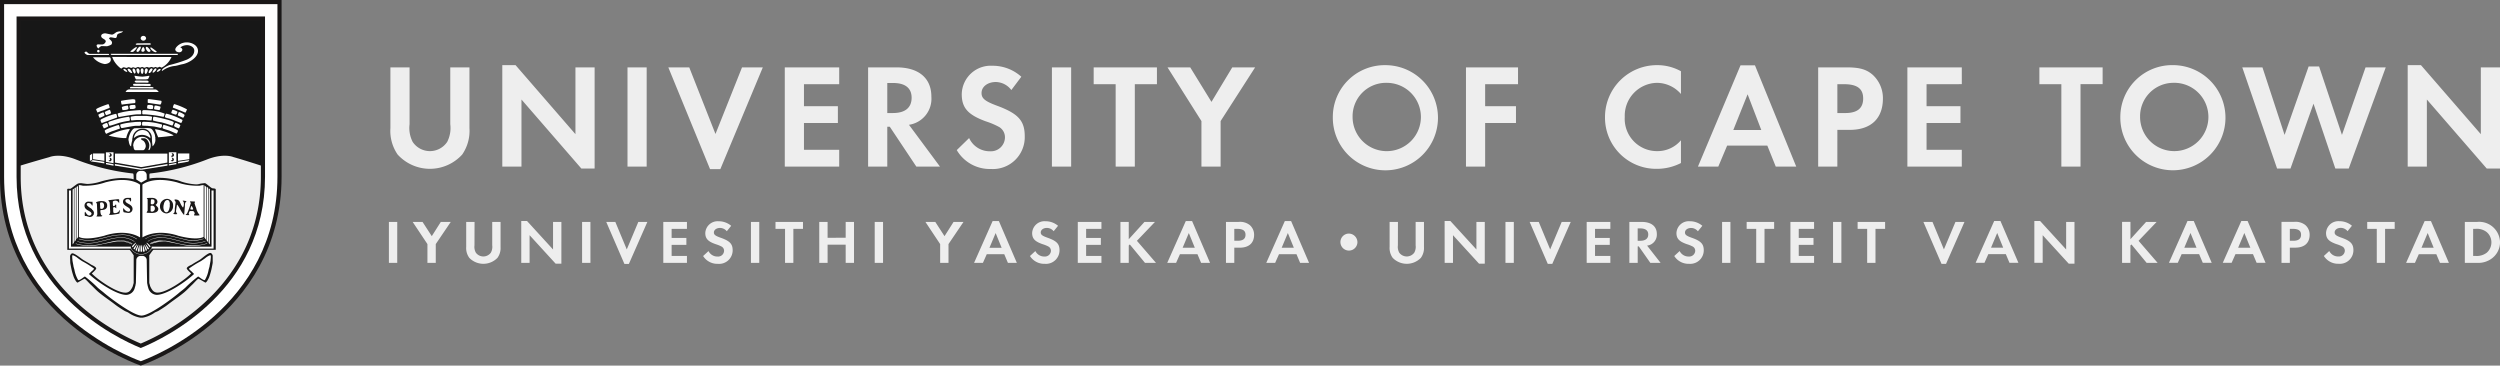 <svg id="Group_14" data-name="Group 14" xmlns="http://www.w3.org/2000/svg" width="363.967" height="53.226" viewBox="0 0 363.967 53.226">
  <rect x="0" y="0" width="363.967" height="53.226" fill="#808080" stroke="none"/>
  <path id="Path_178" data-name="Path 178" d="M370.711,46.7V42.761h.326a2.313,2.313,0,0,1,1.661.482,1.96,1.96,0,0,1,.672,1.484,2,2,0,0,1-.672,1.5,2.372,2.372,0,0,1-1.661.473ZM369.5,47.71h1.773a3.3,3.3,0,0,0,2.222-.688,2.933,2.933,0,0,0,1.129-2.287,3.037,3.037,0,0,0-3.341-2.984H369.5Zm-4.534-2.2h-1.774l.9-2.144Zm.382.937.532,1.261h1.3l-2.614-6.084h-.914l-2.7,6.084h1.288l.561-1.261Zm-7.458,1.261V42.761h1.4v-1.01h-4v1.01h1.391V47.71Zm-4.824-5.4a2.791,2.791,0,0,0-1.829-.663,1.8,1.8,0,0,0-1.941,1.707c0,.823.391,1.242,1.53,1.635a4.925,4.925,0,0,1,.84.34.7.7,0,0,1,.364.615.872.872,0,0,1-.942.841,1.441,1.441,0,0,1-1.325-.8l-.785.724a2.447,2.447,0,0,0,2.156,1.135,1.971,1.971,0,0,0,2.146-1.957c0-.947-.41-1.375-1.792-1.858-.727-.259-.942-.429-.942-.751,0-.375.383-.66.9-.66a1.282,1.282,0,0,1,.981.482Zm-9.042,2.179V42.761h.419c.831,0,1.214.268,1.214.857s-.373.876-1.138.876Zm0,1.009h.784c1.343,0,2.1-.679,2.1-1.885a1.859,1.859,0,0,0-.635-1.412,2.292,2.292,0,0,0-1.643-.455h-1.819V47.71h1.213Zm-5.749.009H336.5l.9-2.144Zm.383.937.532,1.261h1.3l-2.613-6.084h-.915l-2.7,6.084h1.288l.559-1.261Zm-8.222-.937H328.66l.9-2.144Zm.382.937.533,1.261h1.3l-2.613-6.084h-.915l-2.7,6.084h1.288l.561-1.261Zm-10-2.178v-2.52H319.6V47.71h1.213V45.173l.15-.144,2.212,2.681h1.6L322,44.5l2.633-2.751H323.1Zm-13.99,3.439h1.213V43.681l3.79,4.145h.84V41.751h-1.214v4.011l-3.789-4.145h-.84Zm-4.535-2.2h-1.773l.9-2.144Zm.383.937.532,1.261h1.3l-2.613-6.084h-.914l-2.7,6.084h1.287l.561-1.261ZM292,41.751h-1.325l2.64,6.11h.655l2.687-6.11h-1.315l-1.681,4ZM283.7,47.71V42.761h1.4v-1.01h-4v1.01h1.39V47.71Zm-4.965-5.959h-1.213V47.71h1.213Zm-3.976,1.01v-1.01h-3.444V47.71h3.444V46.7h-2.231V45.093h2.147V44.082h-2.147V42.761Zm-7.215,4.949V42.761h1.4v-1.01h-4v1.01h1.391V47.71Zm-4.964-5.959h-1.213V47.71h1.213Zm-4.087.564a2.792,2.792,0,0,0-1.83-.663,1.8,1.8,0,0,0-1.94,1.707c0,.823.391,1.242,1.53,1.635a4.887,4.887,0,0,1,.84.34.7.7,0,0,1,.364.615.872.872,0,0,1-.942.841,1.447,1.447,0,0,1-1.327-.8l-.783.724a2.45,2.45,0,0,0,2.157,1.135A1.971,1.971,0,0,0,258.7,45.9c0-.947-.411-1.375-1.792-1.858-.728-.259-.943-.429-.943-.751,0-.375.383-.66.9-.66a1.278,1.278,0,0,1,.98.482Zm-9.416,2.179v-1.8h.373c.756,0,1.167.3,1.167.883,0,.6-.411.921-1.185.921Zm1.372.705a1.6,1.6,0,0,0,1.418-1.688c0-1.116-.8-1.76-2.2-1.76h-1.8V47.71h1.214v-2.4h.158l1.681,2.4h1.493ZM245.1,42.761v-1.01h-3.446V47.71H245.1V46.7h-2.231V45.093h2.147V44.082h-2.147V42.761Zm-10.425-1.01h-1.325l2.641,6.11h.654l2.688-6.11h-1.316l-1.68,4Zm-3.629,0H229.83V47.71h1.214Zm-10.07,5.959h1.213V43.681l3.79,4.145h.839V41.751H225.6v4.011l-3.79-4.145h-.839Zm-6.8-5.959h-1.214V45.4a2.413,2.413,0,0,0,.457,1.589,2.861,2.861,0,0,0,4.088,0,2.413,2.413,0,0,0,.458-1.589V41.751h-1.213v3.413a1.743,1.743,0,0,1-.2,1.063,1.355,1.355,0,0,1-2.184,0,1.736,1.736,0,0,1-.2-1.063ZM207,43.448a1.238,1.238,0,1,0,1.278,1.234A1.269,1.269,0,0,0,207,43.448Zm-7.979,2.064h-1.773l.9-2.144Zm.382.937.532,1.261h1.3l-2.613-6.084h-.914l-2.7,6.084H196.3l.56-1.261Zm-9.052-1.955V42.761h.421c.83,0,1.213.268,1.213.857s-.373.876-1.139.876Zm0,1.009h.785c1.344,0,2.1-.679,2.1-1.885a1.862,1.862,0,0,0-.635-1.412,2.292,2.292,0,0,0-1.643-.455h-1.82V47.71h1.213Zm-5.748.009h-1.773l.9-2.144Zm.383.937.532,1.261h1.3l-2.613-6.084h-.915l-2.7,6.084h1.288l.56-1.261Zm-10-2.178v-2.52h-1.213V47.71h1.213V45.173l.15-.144,2.212,2.681h1.6L176.173,44.5l2.632-2.751h-1.531Zm-3.977-1.51v-1.01h-3.444V47.71h3.444V46.7h-2.23V45.093h2.146V44.082H168.78V42.761Zm-6.317-.446a2.792,2.792,0,0,0-1.83-.663,1.8,1.8,0,0,0-1.941,1.707c0,.823.392,1.242,1.531,1.635a4.9,4.9,0,0,1,.839.34.7.7,0,0,1,.365.615.872.872,0,0,1-.943.841,1.442,1.442,0,0,1-1.325-.8l-.785.724a2.449,2.449,0,0,0,2.157,1.135,1.972,1.972,0,0,0,2.147-1.957c0-.947-.411-1.375-1.793-1.858-.728-.259-.942-.429-.942-.751,0-.375.382-.66.9-.66a1.278,1.278,0,0,1,.98.482Zm-8.213,3.2h-1.773l.9-2.144Zm.383.937.532,1.261h1.3l-2.613-6.084h-.915l-2.7,6.084h1.288l.56-1.261Zm-9.333-1.472V47.71h1.213V44.977l2.184-3.226H149.48l-1.316,2.072-1.344-2.072h-1.437Zm-8.315-3.226H138V47.71h1.214Zm-8.073,2.305V41.751h-1.214V47.71h1.214V45.065h2.632V47.71h1.213V41.751h-1.213v2.305Zm-4.984,3.654V42.761h1.4v-1.01h-4v1.01h1.39V47.71Zm-4.965-5.959H119.98V47.71h1.213Zm-4.087.564a2.788,2.788,0,0,0-1.829-.663,1.8,1.8,0,0,0-1.941,1.707c0,.823.392,1.242,1.531,1.635a4.9,4.9,0,0,1,.839.34.7.7,0,0,1,.365.615.872.872,0,0,1-.943.841,1.441,1.441,0,0,1-1.325-.8l-.784.724a2.446,2.446,0,0,0,2.156,1.135,1.971,1.971,0,0,0,2.146-1.957c0-.947-.41-1.375-1.792-1.858-.728-.259-.942-.429-.942-.751,0-.375.382-.66.9-.66a1.278,1.278,0,0,1,.98.482Zm-6.441.446v-1.01h-3.443V47.71h3.443V46.7h-2.23V45.093h2.146V44.082h-2.146V42.761Zm-10.423-1.01H98.916l2.642,6.11h.653l2.688-6.11h-1.316l-1.68,4Zm-3.63,0H95.4V47.71h1.213ZM86.542,47.71h1.213V43.681l3.79,4.145h.84V41.751H91.171v4.011l-3.789-4.145h-.84Zm-6.8-5.959H78.526V45.4a2.407,2.407,0,0,0,.458,1.589,2.861,2.861,0,0,0,4.088,0,2.407,2.407,0,0,0,.457-1.589V41.751H82.316v3.413a1.736,1.736,0,0,1-.2,1.063,1.355,1.355,0,0,1-2.184,0,1.736,1.736,0,0,1-.2-1.063Zm-6.86,3.226V47.71h1.213V44.977l2.184-3.226H74.831l-1.316,2.072-1.344-2.072H70.733Zm-4.395-3.226H67.272V47.71h1.213Z" transform="translate(-10.654 -9.442)" fill="#eeeeee"/>
  <path id="Path_179" data-name="Path 179" d="M361.182,33.695h2.791V23.929l8.715,10.048h1.933V19.251H371.83v9.724l-8.716-10.049h-1.932ZM340.037,19.251H337.1l5.066,14.726h1.954l3.349-9.442,3.178,9.442H352.6l5.387-14.726h-2.941l-3.435,9.832-3.328-9.962h-1.524l-3.5,9.962ZM327.011,21.5a4.973,4.973,0,1,1-4.788,4.959A4.867,4.867,0,0,1,327.011,21.5Zm0-2.577a7.548,7.548,0,0,0-7.665,7.58,7.654,7.654,0,1,0,7.665-7.58ZM313.55,33.695v-12h3.219V19.251H307.56V21.7h3.2v12Zm-17.284-12V19.251h-7.922V33.695h7.922V31.249h-5.131v-3.9h4.937V24.9h-4.937V21.7ZM278.15,25.9V21.7h.967c1.91,0,2.79.65,2.79,2.079s-.858,2.122-2.619,2.122Zm0,2.448h1.8c3.092,0,4.831-1.646,4.831-4.57a4.606,4.606,0,0,0-1.46-3.421c-.9-.8-1.91-1.105-3.778-1.105h-4.187V33.695h2.791Zm-11.075.021H263l2.082-5.2Zm.88,2.274,1.225,3.053h2.983l-6.011-14.747h-2.1l-6.2,14.747h2.963l1.287-3.053ZM255.378,19.814a7.082,7.082,0,0,0-3.436-.888,7.56,7.56,0,0,0-7.621,7.558,7.447,7.447,0,0,0,7.557,7.537,7.625,7.625,0,0,0,3.5-.845V29.862a4.449,4.449,0,0,1-3.371,1.581,4.7,4.7,0,0,1-4.809-4.981,4.783,4.783,0,0,1,4.68-4.959,4.65,4.65,0,0,1,3.5,1.624ZM231.66,21.7V19.251h-7.579V33.695h2.791V27.351h4.487V24.9h-4.487V21.7Zm-19.3-.195a4.973,4.973,0,1,1-4.787,4.959A4.867,4.867,0,0,1,212.364,21.5Zm0-2.577a7.548,7.548,0,0,0-7.665,7.58,7.655,7.655,0,1,0,7.665-7.58Zm-26.792,8.143v6.626h2.791V27.069l5.024-7.818h-3.328l-3.027,5.024-3.092-5.024h-3.306Zm-9.7,6.626v-12h3.22V19.251h-9.21V21.7h3.2v12ZM166.6,19.251H163.8V33.695H166.6Zm-7.254,1.364a6.236,6.236,0,0,0-4.208-1.6,4.222,4.222,0,0,0-4.466,4.136c0,1.993.9,3.01,3.521,3.963a11.235,11.235,0,0,1,1.933.823,1.733,1.733,0,0,1,.837,1.494,2.048,2.048,0,0,1-2.169,2.036,3.3,3.3,0,0,1-3.048-1.927l-1.8,1.754a5.559,5.559,0,0,0,4.96,2.75,4.638,4.638,0,0,0,4.938-4.743c0-2.3-.945-3.334-4.122-4.5-1.675-.628-2.169-1.039-2.169-1.819,0-.91.881-1.6,2.083-1.6a2.884,2.884,0,0,1,2.254,1.169ZM139.831,25.9V21.525h.858c1.74,0,2.684.736,2.684,2.144,0,1.451-.944,2.23-2.726,2.23Zm3.156,1.711a3.834,3.834,0,0,0,3.263-4.093c0-2.706-1.846-4.266-5.066-4.266H137.04V33.695h2.791v-5.8h.365l3.864,5.8H147.5ZM132.83,21.7V19.251h-7.922V33.695h7.922V31.249H127.7v-3.9h4.938V24.9H127.7V21.7ZM111,19.251h-3.048l6.075,14.813h1.5l6.183-14.813h-3.027l-3.865,9.7Zm-6.2,0h-2.791V33.695H104.8ZM83.782,33.695h2.791V23.929L95.29,33.977h1.932V19.251H94.431v9.724L85.714,18.926H83.782Zm-13.5-14.444H67.492v8.836a6.079,6.079,0,0,0,1.052,3.854,6.355,6.355,0,0,0,9.4,0A6.079,6.079,0,0,0,79,28.087V19.251H76.208v8.272a4.406,4.406,0,0,1-.45,2.578,3.022,3.022,0,0,1-5.024,0,4.4,4.4,0,0,1-.451-2.578Z" transform="translate(-10.654 -9.442)" fill="#eeeeee"/>
  <g id="Group_13" data-name="Group 13">
    <path id="Path_180" data-name="Path 180" d="M10.654,9.442H51.649V35.159c0,20.631-20.5,27.509-20.5,27.509s-20.5-6.878-20.5-27.48Z" transform="translate(-10.654 -9.442)" fill="#1a1818"/>
    <path id="Path_181" data-name="Path 181" d="M51.046,10.04V35.159c0,19.023-17.835,26.118-19.894,26.874-2.06-.756-19.9-7.849-19.9-26.845V10.04Z" transform="translate(-10.654 -9.442)" fill="#fff"/>
    <path id="Path_182" data-name="Path 182" d="M49.238,35.159c0,16.5-14.425,23.452-18.087,24.947-3.662-1.495-18.086-8.444-18.086-24.918V11.835H49.238Z" transform="translate(-10.654 -9.442)" fill="#1a1818"/>
    <path id="Path_183" data-name="Path 183" d="M31.151,59.458c-3.966-1.665-17.483-8.52-17.483-24.27V12.433H48.635V35.159C48.635,50.935,35.117,57.793,31.151,59.458Z" transform="translate(-10.654 -9.442)" fill="#171717"/>
    <path id="Path_184" data-name="Path 184" d="M31.308,29.359a1.231,1.231,0,0,1,1.283,1.284,1.009,1.009,0,0,1-.2.646H32.3s-.029,0-.029-.057.068-.19.089-.286a2.09,2.09,0,0,0,.034-.351c0-.376-.309-1.024-.756-1.024H31.3c-.063,0-.069.044-.115.086.052.2.237.185.381.318a1.1,1.1,0,0,1,.311.737c0,.16-.143.6-.411.6h-1.08c-.231,0-.287-.366-.287-.461,0-.058-.05-.128-.05-.187A1.294,1.294,0,0,1,31.308,29.359Z" transform="translate(-10.654 -9.442)" fill="#fff"/>
    <path id="Path_185" data-name="Path 185" d="M31.419,28.371a1.2,1.2,0,0,1,.692.223c.052.067.16.106.16.165a2.435,2.435,0,0,1,.269.545v.267a1.769,1.769,0,0,0-1.232-.495,1.727,1.727,0,0,0-1.128.447c-.009-.035-.034-.022-.034-.081a.605.605,0,0,1,.057-.168A1.241,1.241,0,0,1,31.419,28.371Z" transform="translate(-10.654 -9.442)" fill="#fff"/>
    <path id="Path_186" data-name="Path 186" d="M33.267,28.254a8.9,8.9,0,0,1,2.658.881.457.457,0,0,1-.159.074c-.687.085-1.384.173-2.082.219-.153-.359-.45-1.057-.45-1.116S33.237,28.28,33.267,28.254Z" transform="translate(-10.654 -9.442)" fill="#fff"/>
    <path id="Path_187" data-name="Path 187" d="M29.32,28.23l.257.029a3.531,3.531,0,0,0-.546,1.287h-.375a11.756,11.756,0,0,1-2.187-.362A8.9,8.9,0,0,1,29.32,28.23Z" transform="translate(-10.654 -9.442)" fill="#fff"/>
    <path id="Path_188" data-name="Path 188" d="M32.161,28.088a2.615,2.615,0,0,1,.422.055c.325.114.651.866.651,1.134a.791.791,0,0,0,.048.214c-.027.03-.023.045,0,.327a1.373,1.373,0,0,1-.412.93,10.7,10.7,0,0,1-.106-1.26,1.259,1.259,0,0,0-.361-.871,1.178,1.178,0,0,0-.985-.434,1.454,1.454,0,0,0-1.469,1.329.164.164,0,0,1-.035.1c-.015.093,0,.19-.009.281a3.346,3.346,0,0,0-.158.854c-.191,0-.341-.569-.341-.726,0-.058-.05-.141-.05-.2,0-.524.438-1.6.9-1.707Z" transform="translate(-10.654 -9.442)" fill="#fff"/>
    <path id="Path_189" data-name="Path 189" d="M27.9,27.64c.118,0,.2.436.2.436,0,.18-.165.131-.33.2a7.64,7.64,0,0,1-.741.259c-.3.1-.616.253-.919.395a.944.944,0,0,1-.208-.458C25.9,28.271,27.817,27.64,27.9,27.64Z" transform="translate(-10.654 -9.442)" fill="#fff"/>
    <path id="Path_190" data-name="Path 190" d="M34.481,27.618c.132,0,2.085.643,2.085.87,0,.081-.14.4-.208.4s-.568-.233-.845-.348c-.337-.141-.722-.228-1.086-.367a.15.15,0,0,1-.107-.156C34.32,28,34.391,27.618,34.481,27.618Z" transform="translate(-10.654 -9.442)" fill="#fff"/>
    <path id="Path_191" data-name="Path 191" d="M26.24,27.336a1.923,1.923,0,0,1,.179.47c0,.094-.522.305-.632.329a2.206,2.206,0,0,1-.233-.469C25.554,27.576,26.049,27.335,26.24,27.336Z" transform="translate(-10.654 -9.442)" fill="#fff"/>
    <path id="Path_192" data-name="Path 192" d="M36.209,27.313c.068,0,.7.283.7.376a2.237,2.237,0,0,1-.2.445c-.047-.009-.711-.221-.711-.375C36,27.683,36.147,27.313,36.209,27.313Z" transform="translate(-10.654 -9.442)" fill="#fff"/>
    <path id="Path_193" data-name="Path 193" d="M31.543,27.17c.06,0,.1.006.568.023a8.542,8.542,0,0,1,2.133.382V27.7c0,.1-.088.368-.171.368-.062,0-.681-.16-1-.206-.293-.044-.617-.054-.913-.1l-.744-.026c-.028-.024-.054-.049-.081-.076v-.384A.339.339,0,0,1,31.543,27.17Z" transform="translate(-10.654 -9.442)" fill="#fff"/>
    <path id="Path_194" data-name="Path 194" d="M31.128,27.171a.451.451,0,0,1,.081.235c0,.347-.127.353-.461.353h-.313c-.393,0-1.886.329-2.053.329-.13,0-.211-.317-.211-.411a.156.156,0,0,1,.036-.122c.17-.055.367-.1.567-.144.536-.117,1.087-.152,1.631-.218Z" transform="translate(-10.654 -9.442)" fill="#fff"/>
    <path id="Path_195" data-name="Path 195" d="M33.073,26.44c.265,0,2.876.578,2.876.813a1.3,1.3,0,0,1-.206.482c-.526-.166-1.062-.351-1.611-.489a6.482,6.482,0,0,1-1.217-.269c.022-.267.026-.281,0-.312C32.942,26.614,32.932,26.44,33.073,26.44Z" transform="translate(-10.654 -9.442)" fill="#fff"/>
    <path id="Path_196" data-name="Path 196" d="M29.449,26.44a.715.715,0,0,1,.106.471c0,.144-.186.126-.307.147a9.84,9.84,0,0,0-1.208.259c-.436.135-1,.35-1.441.44a1.83,1.83,0,0,1-.18-.444c0-.167.52-.284.552-.293A12.605,12.605,0,0,1,29.449,26.44Z" transform="translate(-10.654 -9.442)" fill="#fff"/>
    <path id="Path_197" data-name="Path 197" d="M31.959,26.321c.061,0,.5.048.749.078a.189.189,0,0,1,.081.146.847.847,0,0,1-.05.234c.022.017-.011.123-.029.2-.625-.021-.862-.069-.924-.069H30.607c-.062,0-.546.048-.823.07a.64.64,0,0,1-.106-.4.286.286,0,0,1,.029-.155,6.344,6.344,0,0,1,.752-.105Z" transform="translate(-10.654 -9.442)" fill="#fff"/>
    <path id="Path_198" data-name="Path 198" d="M27.493,26.017c.062,0,.085,0,.1.03a2.684,2.684,0,0,1,.109.362v.144l-2.238.805a1.13,1.13,0,0,1-.181-.423c0-.094.294-.229.328-.243A9.122,9.122,0,0,1,27.493,26.017Z" transform="translate(-10.654 -9.442)" fill="#fff"/>
    <path id="Path_199" data-name="Path 199" d="M34.889,25.993a9.421,9.421,0,0,1,2.345.918,1.837,1.837,0,0,1-.159.394c-.016.024-.026.03-.088.03s-1.02-.4-1.548-.584c-.212-.074-.479-.113-.693-.2a.154.154,0,0,1-.08-.144,1.467,1.467,0,0,1,.134-.38C34.822,26.017,34.827,25.993,34.889,25.993Z" transform="translate(-10.654 -9.442)" fill="#fff"/>
    <path id="Path_200" data-name="Path 200" d="M25.654,25.8c.061,0,.065.025.086.033a1.467,1.467,0,0,1,.136.392c0,.1-.6.345-.708.376a1.519,1.519,0,0,1-.2-.46A2.575,2.575,0,0,1,25.654,25.8Z" transform="translate(-10.654 -9.442)" fill="#fff"/>
    <path id="Path_201" data-name="Path 201" d="M36.752,25.756a2.277,2.277,0,0,1,.778.413c0,.1-.138.412-.222.412-.062,0-.487-.212-.735-.316-.025-.015-.031-.025-.031-.084s.075-.212.075-.27S36.69,25.756,36.752,25.756Z" transform="translate(-10.654 -9.442)" fill="#fff"/>
    <path id="Path_202" data-name="Path 202" d="M31.715,25.475c.062,0,.4.006.89.046a6.788,6.788,0,0,1,2.012.46,1.011,1.011,0,0,1-.157.48c-.353-.069-.722-.148-1.068-.2-.515-.082-1.519-.17-1.581-.17h-.346a.267.267,0,0,1-.109-.127.535.535,0,0,0,0-.237C31.363,25.448,31.523,25.475,31.715,25.475Z" transform="translate(-10.654 -9.442)" fill="#fff"/>
    <path id="Path_203" data-name="Path 203" d="M31.023,25.475c.061,0,.073.023.152.051a1.768,1.768,0,0,1,.033.483c-.027.028-.052.051-.081.078h-.446c-.585,0-2.6.376-2.749.4A1.649,1.649,0,0,1,27.8,26.1V25.95a10.472,10.472,0,0,1,2.206-.4C30.427,25.507,30.962,25.475,31.023,25.475Z" transform="translate(-10.654 -9.442)" fill="#fff"/>
    <path id="Path_204" data-name="Path 204" d="M35.758,25.429h.1c.037,0,.633.208.633.294s-.135.411-.235.411a3.554,3.554,0,0,1-.6-.2.139.139,0,0,1-.057-.121A2.247,2.247,0,0,1,35.758,25.429Z" transform="translate(-10.654 -9.442)" fill="#fff"/>
    <path id="Path_205" data-name="Path 205" d="M26.629,25.428c.074,0,.184.434.184.447,0,.06,0,.068-.03.083a3.8,3.8,0,0,1-.661.248c-.082,0-.221-.424-.221-.461A3.414,3.414,0,0,1,26.629,25.428Z" transform="translate(-10.654 -9.442)" fill="#fff"/>
    <path id="Path_206" data-name="Path 206" d="M33.189,24.817h.178c.061,0,.425.093.629.144,0,.031.027.019.027.078s-.089.436-.171.436c-.063,0-.438-.066-.657-.1a.17.17,0,0,1-.111-.145A1.934,1.934,0,0,1,33.189,24.817Z" transform="translate(-10.654 -9.442)" fill="#fff"/>
    <path id="Path_207" data-name="Path 207" d="M29.222,24.816c.1,0,.135.379.135.411,0,.245-.731.248-.858.245a1.611,1.611,0,0,1-.105-.409C28.394,24.938,29.122,24.816,29.222,24.816Z" transform="translate(-10.654 -9.442)" fill="#fff"/>
    <path id="Path_208" data-name="Path 208" d="M32.153,24.724c.087,0,.809-.076.809.2a2.368,2.368,0,0,1-.053.361.541.541,0,0,1-.207.028,1.352,1.352,0,0,1-.593-.081.236.236,0,0,1-.036-.154A1.1,1.1,0,0,1,32.153,24.724Z" transform="translate(-10.654 -9.442)" fill="#fff"/>
    <path id="Path_209" data-name="Path 209" d="M30.039,24.723h.275a.62.62,0,0,1,.08.34.258.258,0,0,1-.021.125.763.763,0,0,1-.438.12h-.352a3.5,3.5,0,0,1-.077-.387C29.506,24.734,29.873,24.722,30.039,24.723Z" transform="translate(-10.654 -9.442)" fill="#fff"/>
    <path id="Path_210" data-name="Path 210" d="M36.036,24.6a9.237,9.237,0,0,1,1.84.766,1.959,1.959,0,0,1-.231.482c-.6-.26-1.193-.5-1.785-.719-.008-.018-.034,0-.034-.058S35.943,24.6,36.036,24.6Z" transform="translate(-10.654 -9.442)" fill="#fff"/>
    <path id="Path_211" data-name="Path 211" d="M26.419,24.6c.092,0,.2.482.2.482,0,.06-.055.081-.08.1-.347.125-.968.386-1.031.386s-.514.2-.659.258a2.2,2.2,0,0,1-.2-.457C24.641,25.195,26.37,24.6,26.419,24.6Z" transform="translate(-10.654 -9.442)" fill="#fff"/>
    <path id="Path_212" data-name="Path 212" d="M32.332,23.875c.185,0,1.562.2,1.783.241a.128.128,0,0,1,.057.111c0,.1-.054.4-.2.448l-1.8-.264a2.659,2.659,0,0,1,0-.478C32.172,23.875,32.271,23.875,32.332,23.875Z" transform="translate(-10.654 -9.442)" fill="#fff"/>
    <path id="Path_213" data-name="Path 213" d="M30.015,23.879a1.7,1.7,0,0,1,.319.073c.01.05.035.3.035.358s-.05.1-.079.141c-.623.059-1.265.129-1.914.222a1.931,1.931,0,0,1-.106-.433.172.172,0,0,1,.03-.121A17.282,17.282,0,0,1,30.015,23.879Z" transform="translate(-10.654 -9.442)" fill="#fff"/>
    <path id="Path_214" data-name="Path 214" d="M29.468,22.461l3.8.011c.121-.029.359.162.461.3v.066H28.941A.578.578,0,0,1,29.468,22.461Z" transform="translate(-10.654 -9.442)" fill="#fff"/>
    <path id="Path_215" data-name="Path 215" d="M29.762,22.085l3.095.02c0,.032.179.086.178.162a.382.382,0,0,1-.16.053L29.612,22.3c-.029-.025-.032-.022-.032-.081C29.58,22.1,29.669,22.127,29.762,22.085Z" transform="translate(-10.654 -9.442)" fill="#fff"/>
    <path id="Path_216" data-name="Path 216" d="M30.184,21.639l2.249.022c.053.008.183.082.183.143s-.079.092-.083.147l-2.276-.007c-.122-.034-.233-.025-.233-.152A.155.155,0,0,1,30.184,21.639Z" transform="translate(-10.654 -9.442)" fill="#fff"/>
    <path id="Path_217" data-name="Path 217" d="M30.666,21.167l1.4.011c.122.014.228.073.228.178,0,.052-.024.111-.135.118l-1.714-.006a.483.483,0,0,1-.2-.2C30.347,21.156,30.548,21.167,30.666,21.167Z" transform="translate(-10.654 -9.442)" fill="#fff"/>
    <path id="Path_218" data-name="Path 218" d="M30.248,20.464a9.667,9.667,0,0,0,1.122.138,9.433,9.433,0,0,0,1.022-.138v.1a1.73,1.73,0,0,1-.185.38,1.678,1.678,0,0,1-.356.059H30.466c-.028-.025-.04-.073-.063-.084a1.615,1.615,0,0,1-.155-.373Z" transform="translate(-10.654 -9.442)" fill="#fff"/>
    <path id="Path_219" data-name="Path 219" d="M28.74,19.471c.16,0,.451.267.441.422H29.05a.834.834,0,0,1-.434-.315A.117.117,0,0,1,28.74,19.471Z" transform="translate(-10.654 -9.442)" fill="#fff"/>
    <path id="Path_220" data-name="Path 220" d="M29.381,19.449c.263,0,.46.441.519.578-.027.031-.026.057-.086.057a.836.836,0,0,1-.58-.518C29.234,19.466,29.332,19.449,29.381,19.449Z" transform="translate(-10.654 -9.442)" fill="#fff"/>
    <path id="Path_221" data-name="Path 221" d="M30.1,19.425c.249,0,.3.468.3.531a.27.27,0,0,1-.135.2c-.113-.027-.309-.38-.309-.529C29.95,19.5,29.983,19.425,30.1,19.425Z" transform="translate(-10.654 -9.442)" fill="#fff"/>
    <path id="Path_222" data-name="Path 222" d="M33.32,19.4a.107.107,0,0,1,.111.117c0,.144-.308.437-.428.494h-.109c-.026-.027-.03-.011-.03-.07C32.864,19.865,33.123,19.4,33.32,19.4Z" transform="translate(-10.654 -9.442)" fill="#fff"/>
    <path id="Path_223" data-name="Path 223" d="M32.716,19.4a.14.14,0,0,1,.148.14c0,.081-.285.542-.458.542a.1.1,0,0,1-.111-.119C32.295,19.857,32.5,19.4,32.716,19.4Z" transform="translate(-10.654 -9.442)" fill="#fff"/>
    <path id="Path_224" data-name="Path 224" d="M31.962,19.4c.148,0,.21.185.21.247,0,.093-.135.552-.3.552-.18,0-.148-.32-.148-.33C31.728,19.763,31.731,19.4,31.962,19.4Z" transform="translate(-10.654 -9.442)" fill="#fff"/>
    <path id="Path_225" data-name="Path 225" d="M31.344,19.4c.2,0,.211.276.211.352s-.04.447-.2.447c-.194,0-.221-.476-.221-.494C31.135,19.569,31.166,19.4,31.344,19.4Z" transform="translate(-10.654 -9.442)" fill="#fff"/>
    <path id="Path_226" data-name="Path 226" d="M30.7,19.4c.206,0,.283.264.283.386,0,.065-.073.39-.173.39-.2,0-.3-.525-.3-.542C30.518,19.531,30.555,19.4,30.7,19.4Z" transform="translate(-10.654 -9.442)" fill="#fff"/>
    <path id="Path_227" data-name="Path 227" d="M26.585,17.776c.191-.02.2.286.2.354,0,.5-.641.636-.888.636a2.745,2.745,0,0,1-1.708-.99Z" transform="translate(-10.654 -9.442)" fill="#fff"/>
    <path id="Path_228" data-name="Path 228" d="M35.626,17.738A3.149,3.149,0,0,1,34.2,19.284c-.056.025-.236-.118-.3-.118s-.259.118-.32.118-.236-.094-.3-.094-.185.094-.247.094-.234-.094-.32-.094c-.062,0-.322.094-.348.094-.06,0-.258-.094-.32-.094s-.3.116-.357.116-.272-.116-.335-.116-.234.094-.3.094-.235-.094-.3-.094-.321.14-.383.14-.272-.094-.334-.094-.21.094-.271.094-.309-.116-.37-.116-.272.116-.334.116-.309-.094-.37-.094c-.2,0-.321.189-.371.189s-.18-.1-.254-.162a3.781,3.781,0,0,1-.8-.928c-.093-.148-.287-.6-.287-.6Z" transform="translate(-10.654 -9.442)" fill="#fff"/>
    <path id="Path_229" data-name="Path 229" d="M36.534,17.279v.211c-.041-.074-.054-.042-.077-.042H27.213a2.2,2.2,0,0,1-.422-.03v-.139Z" transform="translate(-10.654 -9.442)" fill="#fff"/>
    <path id="Path_230" data-name="Path 230" d="M23.184,16.952c.17,0,.293.33.559.33H26.46a.217.217,0,0,1,.079.163H23.4c-.1,0-.435-.207-.435-.351C22.962,17,23.169,16.952,23.184,16.952Z" transform="translate(-10.654 -9.442)" fill="#fff"/>
    <path id="Path_231" data-name="Path 231" d="M32.571,16.342h.079a7.077,7.077,0,0,1,.83.62.178.178,0,0,1-.16.086c-.294,0-.778-.433-.778-.624C32.542,16.363,32.567,16.376,32.571,16.342Z" transform="translate(-10.654 -9.442)" fill="#fff"/>
    <path id="Path_232" data-name="Path 232" d="M31.506,16.294c.126,0,.222.382.222.411a.255.255,0,0,1-.272.27c-.2,0-.222-.078-.222-.187C31.234,16.711,31.375,16.294,31.506,16.294Z" transform="translate(-10.654 -9.442)" fill="#fff"/>
    <path id="Path_233" data-name="Path 233" d="M31.931,16.27h.1c.17,0,.534.523.534.553,0,.133-.139.177-.221.177-.264,0-.47-.457-.47-.565A.348.348,0,0,1,31.931,16.27Z" transform="translate(-10.654 -9.442)" fill="#fff"/>
    <path id="Path_234" data-name="Path 234" d="M30.509,16.27a.125.125,0,0,1,.058.106c0,.127-.439.624-.584.623h-.3c-.027-.026-.032-.011-.032-.07A3.165,3.165,0,0,1,30.509,16.27Z" transform="translate(-10.654 -9.442)" fill="#fff"/>
    <path id="Path_235" data-name="Path 235" d="M31.061,16.223c.092,0,.1.1.1.118,0,.174-.244.659-.457.659-.1,0-.185-.05-.185-.152C30.518,16.724,30.832,16.223,31.061,16.223Z" transform="translate(-10.654 -9.442)" fill="#fff"/>
    <path id="Path_236" data-name="Path 236" d="M30.627,15.753l1.906-.015c0,.032.083.073.083.132s-.069.06-.163.08l-1.953.013c-.029-.025-.053-.025-.08-.054v-.08A1.257,1.257,0,0,1,30.627,15.753Z" transform="translate(-10.654 -9.442)" fill="#fff"/>
    <path id="Path_237" data-name="Path 237" d="M37.851,15.611c.706,0,1.63.415,1.63,1.247,0,1-1.415,1.784-2.283,1.936-.347.063-.717.2-1.062.245a3.61,3.61,0,0,0-1.878.738c-.033-.026-.036-.023-.036-.082,0-.326,1.047-.77,1.094-.781a20.322,20.322,0,0,0,2.542-.79c.71-.325,1.08-.783,1.08-1.312,0-.566-.683-.8-1.062-.8a1.756,1.756,0,0,0-.963.319c.023.041.1.063.142.09a.5.5,0,0,1,.153.24.434.434,0,0,1-.48.389c-.262,0-.556-.145-.556-.437a.761.761,0,0,1,.142-.289A1.966,1.966,0,0,1,37.851,15.611Z" transform="translate(-10.654 -9.442)" fill="#fff"/>
    <path id="Path_238" data-name="Path 238" d="M31.518,14.669a.379.379,0,0,1,.407.343.4.4,0,0,1-.79.022A.363.363,0,0,1,31.518,14.669Z" transform="translate(-10.654 -9.442)" fill="#fff"/>
    <path id="Path_239" data-name="Path 239" d="M28.565,13.991c-.182.29-.521.233-.768.422-.2.155-.032.562-.379.562-.06,0-.518-.094-.58-.094-.129,0-.174-.031-.319.153.182.235.443.365.443.624,0,.059-.025.094-.025.153,0,.162-.5.319-.7.365l-.743-.024c-.137-.022-.408.195-.515.354a.7.7,0,0,1-.261-.412c0-.268.388-.178.459-.178h.388a.611.611,0,0,0,.486-.434c0-.375-.667-.392-.667-.8,0-.314.407-.388.6-.388.062,0,.889.189.95.189.235,0,.444-.225.649-.346a1.272,1.272,0,0,1,.549-.125A2.724,2.724,0,0,0,28.565,13.991Z" transform="translate(-10.654 -9.442)" fill="#fff"/>
    <path id="Path_240" data-name="Path 240" d="M31.347,46.7a.622.622,0,0,1,.668.623c.049,3.238.061,3.252.056,3.276.007.114.056.269.056.327a4.49,4.49,0,0,0,.116.444,1.324,1.324,0,0,0,1.229,1c1.467,0,4.342-1.995,5.441-3.044-.12-.11-.38-.388-.463-.448-.03-.023-.279-.224-.279-.343A14.673,14.673,0,0,1,39.9,47.462c.227-.15.451-.3.643-.446a2.33,2.33,0,0,1,.728-.425c.163,0,.018.749.044.778-.048.264-.146.756-.146.816s-.149.517-.149.577a4.563,4.563,0,0,1-.452,1.3.564.564,0,0,1-.125.17c-.3-.021-.855-.533-.947-.533a17.906,17.906,0,0,0-1.863,1.63c-.306.281-.663.528-.938.768-.6.53-4.19,3.291-5.437,3.291s-4.835-2.761-5.437-3.291c-.275-.24-.632-.487-.938-.768a18.024,18.024,0,0,0-1.862-1.63c-.092,0-.649.512-.948.533a.564.564,0,0,1-.125-.17,4.562,4.562,0,0,1-.451-1.3c0-.06-.149-.519-.149-.577s-.1-.552-.148-.816c.028-.029-.117-.778.047-.778a2.337,2.337,0,0,1,.727.425c.191.148.416.3.641.446a14.617,14.617,0,0,1,1.726,1.078c0,.119-.248.32-.279.343-.083.06-.343.338-.463.448,1.1,1.049,3.971,3.044,5.44,3.044a1.326,1.326,0,0,0,1.23-1c.036-.14.117-.385.117-.444s.048-.213.055-.327c-.006-.024.008-.038.057-3.276a.62.62,0,0,1,.667-.623Z" transform="translate(-10.654 -9.442)" fill="#fff"/>
    <path id="Path_241" data-name="Path 241" d="M22.133,36.464l0,7.457s.782.612,3.711-.161c0,0,2.94-1.1,5.2.245V36.336s-1.451-1.286-5.032-.35a9.148,9.148,0,0,1-3.309.491C21.934,36.294,22.133,36.464,22.133,36.464Z" transform="translate(-10.654 -9.442)" fill="#fff"/>
    <path id="Path_242" data-name="Path 242" d="M30.979,46.062a.345.345,0,0,1-.241,0c0-.029-.027-.029-.027-.089a4.131,4.131,0,0,1,.262-.892A7.927,7.927,0,0,1,30.979,46.062Z" transform="translate(-10.654 -9.442)" fill="#fff"/>
    <path id="Path_243" data-name="Path 243" d="M31.192,45.059c.017.066.078.147.1.232a2.4,2.4,0,0,1,.037.509v.288l-.2.01a.542.542,0,0,0-.022-.16v-.616c0-.058.038-.03,0-.035C31.131,45.229,31.156,45.137,31.192,45.059Z" transform="translate(-10.654 -9.442)" fill="#fff"/>
    <path id="Path_244" data-name="Path 244" d="M30.782,45.035v.173a7.464,7.464,0,0,1-.222.74h-.112a.172.172,0,0,1-.056-.127A3.554,3.554,0,0,1,30.782,45.035Z" transform="translate(-10.654 -9.442)" fill="#fff"/>
    <path id="Path_245" data-name="Path 245" d="M30.634,44.943c-.1.249-.219.506-.346.77-.031,0-.019.025-.081.025a.118.118,0,0,1-.111-.116A3.052,3.052,0,0,1,30.634,44.943Z" transform="translate(-10.654 -9.442)" fill="#fff"/>
    <path id="Path_246" data-name="Path 246" d="M30.462,44.754l-.027.1c-.148.191-.292.382-.446.6-.123-.059-.115-.123-.115-.128C29.874,45.214,30.341,44.8,30.462,44.754Z" transform="translate(-10.654 -9.442)" fill="#fff"/>
    <path id="Path_247" data-name="Path 247" d="M40.3,36.464l0,7.457s-.78.612-3.711-.161c0,0-2.9-1.1-5.2.245V36.322s1.446-1.272,5.026-.336a9.148,9.148,0,0,0,3.309.491C40.5,36.294,40.3,36.464,40.3,36.464Z" transform="translate(-10.654 -9.442)" fill="#fff"/>
    <path id="Path_248" data-name="Path 248" d="M31.456,46.062a.345.345,0,0,0,.241,0c0-.029.027-.029.027-.089a4.192,4.192,0,0,0-.261-.892A7.871,7.871,0,0,0,31.456,46.062Z" transform="translate(-10.654 -9.442)" fill="#fff"/>
    <path id="Path_249" data-name="Path 249" d="M31.654,45.035v.173a7.543,7.543,0,0,0,.223.74h.11a.169.169,0,0,0,.057-.127A3.6,3.6,0,0,0,31.654,45.035Z" transform="translate(-10.654 -9.442)" fill="#fff"/>
    <path id="Path_250" data-name="Path 250" d="M31.8,44.943c.094.249.216.506.344.77.031,0,.019.025.08.025a.119.119,0,0,0,.112-.116A3.075,3.075,0,0,0,31.8,44.943Z" transform="translate(-10.654 -9.442)" fill="#fff"/>
    <path id="Path_251" data-name="Path 251" d="M40.644,36.626v7.7l-.1-.123-.12-.176v-7.6Zm.3.137v7.943l-.211-.284V36.636Zm.265.179v8.086l-.062-.064-.118-.149V36.894Z" transform="translate(-10.654 -9.442)" fill="#fff"/>
    <path id="Path_252" data-name="Path 252" d="M31.973,44.754l.029.1c.147.191.289.382.446.6.122-.059.112-.123.112-.128C32.56,45.214,32.1,44.8,31.973,44.754Z" transform="translate(-10.654 -9.442)" fill="#fff"/>
    <path id="Path_253" data-name="Path 253" d="M41.448,37.174h.3v8.464l-8.987,0,0-.022a1.84,1.84,0,0,1-1.5.879h-.073a1.842,1.842,0,0,1-1.5-.879l0,.022H20.689V37.174h.3v8.182h8.728l-.023.167a1.727,1.727,0,0,0,3.051,0l-.023-.167h8.728Z" transform="translate(-10.654 -9.442)" fill="#fff"/>
    <g id="Group_9" data-name="Group 9" transform="translate(14.137 7.272)">
      <path id="Path_254" data-name="Path 254" d="M24.791,16.887a.182.182,0,0,1,.364,0,.182.182,0,0,1-.364,0Z" transform="translate(-24.791 -16.714)" fill="#fff"/>
    </g>
    <path id="Path_255" data-name="Path 255" d="M33.924,19.471c-.16,0-.451.267-.442.422h.13a.831.831,0,0,0,.436-.315A.117.117,0,0,0,33.924,19.471Z" transform="translate(-10.654 -9.442)" fill="#fff"/>
    <path id="Path_256" data-name="Path 256" d="M31.207,36.029l-.716-.462c0-.159,0-.442,0-.621a.62.62,0,0,1,.667-.624h.187a.622.622,0,0,1,.668.624c0,.179.005.462.008.621Z" transform="translate(-10.654 -9.442)" fill="#fff"/>
    <path id="Path_257" data-name="Path 257" d="M26.07,31.623l1.108-.015v1.6l-1.1-.2Z" transform="translate(-10.654 -9.442)" fill="#fff"/>
    <path id="Path_258" data-name="Path 258" d="M24.2,31.788h1.651v1.076L24.2,32.617Z" transform="translate(-10.654 -9.442)" fill="#fff"/>
    <path id="Path_259" data-name="Path 259" d="M24.077,31.812l-.335.239v.834l.336-.206Z" transform="translate(-10.654 -9.442)" fill="#fff"/>
    <path id="Path_260" data-name="Path 260" d="M26.556,31.759a.222.222,0,0,1,.081-.013.264.264,0,1,1,0,.527c-.06,0-.159-.1-.2-.126.109-.035.239-.014.239-.173A.278.278,0,0,0,26.556,31.759Z" transform="translate(-10.654 -9.442)" fill="#1a1818"/>
    <path id="Path_261" data-name="Path 261" d="M26.556,32.42a.224.224,0,0,1,.081-.015.263.263,0,1,1,0,.526c-.06,0-.159-.094-.2-.125.109-.035.239-.013.239-.172A.275.275,0,0,0,26.556,32.42Z" transform="translate(-10.654 -9.442)" fill="#1a1818"/>
    <path id="Path_262" data-name="Path 262" d="M24.161,32.745,25.839,33v.233l-1.991-.3Z" transform="translate(-10.654 -9.442)" fill="#fff"/>
    <path id="Path_263" data-name="Path 263" d="M26.085,33.155l1.093.2,0,.214-1.091-.218Z" transform="translate(-10.654 -9.442)" fill="#fff"/>
    <path id="Path_264" data-name="Path 264" d="M27.381,33.317l3.827.666v.189l-3.827-.621Z" transform="translate(-10.654 -9.442)" fill="#fff"/>
    <path id="Path_265" data-name="Path 265" d="M36.328,31.608H35.236v1.6l1.1-.2Z" transform="translate(-10.654 -9.442)" fill="#fff"/>
    <path id="Path_266" data-name="Path 266" d="M38.218,31.788H36.566v1.076l1.651-.247Z" transform="translate(-10.654 -9.442)" fill="#fff"/>
    <path id="Path_267" data-name="Path 267" d="M35.622,31.759a.223.223,0,0,1,.083-.013.264.264,0,1,1,0,.527c-.061,0-.159-.1-.2-.126.109-.035.238-.014.238-.173A.275.275,0,0,0,35.622,31.759Z" transform="translate(-10.654 -9.442)" fill="#1a1818"/>
    <path id="Path_268" data-name="Path 268" d="M35.622,32.42a.223.223,0,0,1,.083-.015.263.263,0,1,1,0,.526c-.061,0-.159-.094-.2-.125.109-.035.238-.013.238-.172A.272.272,0,0,0,35.622,32.42Z" transform="translate(-10.654 -9.442)" fill="#1a1818"/>
    <path id="Path_269" data-name="Path 269" d="M38.218,32.735,36.575,33v.233l1.5-.254Z" transform="translate(-10.654 -9.442)" fill="#fff"/>
    <path id="Path_270" data-name="Path 270" d="M36.328,33.155l-1.092.2v.177l1.094-.181Z" transform="translate(-10.654 -9.442)" fill="#fff"/>
    <path id="Path_271" data-name="Path 271" d="M31.207,33.768l-3.813-.657V31.8H35.02v1.309Z" transform="translate(-10.654 -9.442)" fill="#fff"/>
    <path id="Path_272" data-name="Path 272" d="M35.033,33.317l-3.826.666v.189l3.826-.621Z" transform="translate(-10.654 -9.442)" fill="#fff"/>
    <g id="Group_12" data-name="Group 12" transform="translate(12.308 28.806)">
      <g id="Group_10" data-name="Group 10" transform="translate(9.025 0.002)">
        <path id="Path_273" data-name="Path 273" d="M32.817,38.25c.425.011.756.222.756.566a.508.508,0,0,1-.273.44c.131.186.4.352.4.587,0,.513-.57.6-.916.6-.063,0-.238,0-.711-.023-.03-.025-.054-.025-.083-.058a1.562,1.562,0,0,0,.161-.261V38.478c-.034-.069-.11-.14-.133-.2A6.8,6.8,0,0,1,32.817,38.25Z" transform="translate(-31.987 -38.25)" fill="#1a1818"/>
        <path id="Path_274" data-name="Path 274" d="M34.973,38.391a.921.921,0,0,1,.879,1.005,1.053,1.053,0,0,1-.954,1.122,1.008,1.008,0,0,1-.954-1.005A1.066,1.066,0,0,1,34.973,38.391Z" transform="translate(-31.987 -38.25)" fill="#1a1818"/>
        <path id="Path_275" data-name="Path 275" d="M36.161,38.486c.808,0,.576.553,1.139,1.18a1.035,1.035,0,0,0,.112-.637c0-.169,0-.179-.172-.345.036-.009.036-.033.1-.033a2.245,2.245,0,0,1,.495.1c-.331.189-.238.566-.272.852-.059.518-.052.829-.108,1.144-.465-.5-.621-1.037-1-1.512-.019,0-.035.044-.052.066-.029.279-.13.834-.13.892a.875.875,0,0,0,.2.407,1.027,1.027,0,0,1-.591-.023.158.158,0,0,1,.007-.056c.258-.107.214-.528.214-.717,0-.06.123-.852.123-.911a.588.588,0,0,0-.2-.329C36.084,38.5,36.118,38.486,36.161,38.486Z" transform="translate(-31.987 -38.25)" fill="#1a1818"/>
        <path id="Path_276" data-name="Path 276" d="M38.362,38.747c.2.023.577.023.657.048,0,0,.029,0,.029.058s-.075.1-.075.166a4.937,4.937,0,0,0,.238.7,2.206,2.206,0,0,0,.478.992V40.8a3.576,3.576,0,0,1-.76,0s-.031,0-.031-.055.1-.143.1-.2c0-.142-.109-.378-.288-.378h-.416a.743.743,0,0,0-.163.391c0,.056.048.111.1.192a1.71,1.71,0,0,1-.566-.023c.049-.082.185-.131.237-.245a11.314,11.314,0,0,0,.53-1.459c0-.062-.1-.142-.1-.2S38.333,38.773,38.362,38.747Z" transform="translate(-31.987 -38.25)" fill="#1a1818"/>
        <path id="Path_277" data-name="Path 277" d="M35.02,38.557c.269,0,.317.25.361.508-.025.284-.028.3,0,.328-.009.058-.074.96-.508.96-.384,0-.434-.592-.434-.733C34.439,39.416,34.529,38.557,35.02,38.557Z" transform="translate(-31.987 -38.25)" fill="#fff"/>
        <path id="Path_278" data-name="Path 278" d="M38.536,39.406a1.286,1.286,0,0,1,.239.461c0,.06-.025.025-.028.081h-.312a.143.143,0,0,1-.057-.116A1.5,1.5,0,0,1,38.536,39.406Z" transform="translate(-31.987 -38.25)" fill="#fff"/>
        <path id="Path_279" data-name="Path 279" d="M32.781,39.383a.393.393,0,0,1,.42.415.448.448,0,0,1-.408.46.412.412,0,0,1-.211-.077v-.647C32.581,39.412,32.665,39.383,32.781,39.383Z" transform="translate(-31.987 -38.25)" fill="#fff"/>
        <path id="Path_280" data-name="Path 280" d="M32.817,38.462c.232,0,.334.095.334.331s-.114.4-.37.4a.25.25,0,0,1-.174-.079,4.684,4.684,0,0,1,.027-.623A.389.389,0,0,1,32.817,38.462Z" transform="translate(-31.987 -38.25)" fill="#fff"/>
      </g>
      <g id="Group_11" data-name="Group 11">
        <path id="Path_281" data-name="Path 281" d="M29.221,38.248h.5a1.751,1.751,0,0,1,0,.541c-.1,0-.16-.274-.309-.324a.569.569,0,0,0-.169-.028c-.131,0-.334.05-.334.223,0,.472,1.04.453,1.04,1.205a.576.576,0,0,1-.644.578c-.062,0-.436-.07-.637-.1a.69.69,0,0,1-.081-.427.536.536,0,0,1,.06-.2.877.877,0,0,0,.695.543.244.244,0,0,0,.261-.248c0-.434-1.041-.526-1.041-1.192C28.561,38.406,28.886,38.248,29.221,38.248Z" transform="translate(-22.962 -38.248)" fill="#1a1818"/>
        <path id="Path_282" data-name="Path 282" d="M27.866,38.437c.063,0,.094.047.144.076v.513a2.48,2.48,0,0,0-.238-.279.614.614,0,0,0-.315-.1c-.058,0-.358.042-.382.179.024.282.02.314,0,.331.032.045-.016.293.124.293.167,0,.213-.164.336-.259a1.4,1.4,0,0,1,.059.155c-.027.03-.025.046-.007.434-.112-.088-.194-.187-.315-.187s-.133.1-.148.154c.025.3.021.337,0,.357a1.761,1.761,0,0,0,.055.3c.043.088.142.062.193.062a.673.673,0,0,0,.7-.472c.035.028.038.06.038.119a3.028,3.028,0,0,1-.086.421,8.908,8.908,0,0,1-1.167.191h-.328c0-.057.081-.131.113-.18A.568.568,0,0,0,26.7,40.3l-.074-1.322a.5.5,0,0,0-.2-.314c0-.029.028-.062.056-.081C26.936,38.531,27.805,38.437,27.866,38.437Z" transform="translate(-22.962 -38.248)" fill="#1a1818"/>
        <path id="Path_283" data-name="Path 283" d="M25.527,38.72c.429,0,.73.227.73.625,0,.446-.236.674-.927.678-.083.03-.064.188-.064.208a1.615,1.615,0,0,0,.1.48c.025.056.113.088.192.143-.074.144-.325.088-.457.109-.322,0-.38,0-.407-.03,0-.052.064-.076.09-.128a.931.931,0,0,0,.032-.35l-.049-1.3a.6.6,0,0,0-.149-.263A1.884,1.884,0,0,1,25.527,38.72Z" transform="translate(-22.962 -38.248)" fill="#1a1818"/>
        <path id="Path_284" data-name="Path 284" d="M23.508,38.79a6.35,6.35,0,0,0,.639.03c-.06.092,0,.233,0,.312a1.068,1.068,0,0,1-.058.271c-.086-.073-.115-.208-.2-.285A.651.651,0,0,0,23.569,39c-.129,0-.286.038-.286.214,0,.259.836.656.783.731-.029.041.085.075.123.122a.44.44,0,0,1,.091.192c.017.022.07.016.07.076s-.05-.036-.05.022.05.037.05.1-.05.034-.05.1.012.011.048.017a1.224,1.224,0,0,1-.251.346.864.864,0,0,1-.367.12,3.731,3.731,0,0,1-.461-.136,1.165,1.165,0,0,0-.253-.009,2.243,2.243,0,0,1-.029-.457.374.374,0,0,1,.062-.177c.19.268.319.567.644.567a.308.308,0,0,0,.285-.26c0-.443-1.016-.46-1.016-1.168A.564.564,0,0,1,23.508,38.79Z" transform="translate(-22.962 -38.248)" fill="#1a1818"/>
        <path id="Path_285" data-name="Path 285" d="M25.439,38.908c.3,0,.372.3.372.46,0,.252-.111.485-.384.485-.057,0-.189.011-.186-.154a3.459,3.459,0,0,0-.025-.532C25.216,38.965,25.241,38.908,25.439,38.908Z" transform="translate(-22.962 -38.248)" fill="#fff"/>
      </g>
    </g>
    <path id="Path_286" data-name="Path 286" d="M31.151,59.458c-3.966-1.665-17.483-8.52-17.483-24.27V33.537c.929-.285,3.263-.972,4.184-1.222,0,0,1.413-.641,3.928.373A32.637,32.637,0,0,0,30.019,34.7c.126.033.077.744.1.851l-.161-.038c-.061,0-.108-.042-.189-.052a10.438,10.438,0,0,0-1.44-.1,10.386,10.386,0,0,0-2.043.27c-.181.026-.728.172-.922.23a7.1,7.1,0,0,1-1.993.363c-.063,0-.65-.077-.848-.107a1.4,1.4,0,0,0-.493.046c-.135,0-.877.64-1.112.752-.111.053-.478-.077-.479.116l.015,8.784H29.5c.1,0,.617.8.617.8v4c0,.059-.122.414-.122.473a2.539,2.539,0,0,1-.384.658.887.887,0,0,1-.752.3c-1.257,0-3.97-1.873-4.84-2.791.012-.015.642-.549.642-.728,0-.245-.633-.5-.71-.541-.1-.055-.217-.142-.347-.221-.29-.179-.629-.35-.938-.557-.21-.14-1.1-.868-1.453-.884-.238-.009-.362.336-.362.435l.032.94c0,.058.114.64.179.943a9.718,9.718,0,0,0,.345,1.176c.013.041.343.768.551.768,0,0,.943-.563,1-.563.124,0,.7.676.876.831.364.334.755.772,1.193,1.138.624.526,1.316.994,1.967,1.475.235.173.468.362.7.527.333.234.7.472,1.087.7.159.1.382.157.542.251a4.3,4.3,0,0,0,1.746.746h.367a4.3,4.3,0,0,0,1.747-.746c.159-.094.382-.153.543-.251.383-.232.753-.47,1.086-.7.23-.165.465-.354.7-.527.65-.481,1.341-.949,1.966-1.475.438-.366.829-.8,1.193-1.138.172-.155.752-.831.875-.831.057,0,1,.563,1,.563.206,0,.537-.727.55-.768a10.093,10.093,0,0,0,.345-1.176c.064-.3.179-.885.179-.943V46.661c0-.1-.147-.391-.347-.391-.351,0-1.226.789-1.436.929-.309.207-.649.378-.939.557-.129.079-.247.166-.347.221-.077.042-.709.3-.709.541,0,.179.629.713.641.728-.869.918-3.582,2.791-4.838,2.791a.9.9,0,0,1-.755-.3,2.519,2.519,0,0,1-.382-.658c0-.059-.122-.414-.122-.473v-4s.526-.8.632-.8h9.047V37.031c0-.193-.425-.14-.537-.192-.234-.112-.9-.733-1.038-.733-.061,0-.429.037-.672.077a1.8,1.8,0,0,1-.8.091,8.179,8.179,0,0,1-1.98-.4,4.088,4.088,0,0,0-.861-.257,9.893,9.893,0,0,0-1.969-.282,10.53,10.53,0,0,0-1.442.038c-.081.009-.151.036-.212.036l-.138.035c.019-.108-.064-.709.063-.742a32.622,32.622,0,0,0,8.237-2.015c2.517-1.014,3.929-.373,3.929-.373.971.265,3.256.991,3.989,1.232v1.612C48.635,50.935,35.117,57.793,31.151,59.458Z" transform="translate(-10.654 -9.442)" fill="#eeeeee"/>
    <path id="Path_287" data-name="Path 287" d="M21.408,44.782l-.181.24V37.03l.181-.118Zm.6-8.261v7.46l-.217.289V36.662Zm-.306.2v7.669l-.211.28V36.856Z" transform="translate(-10.654 -9.442)" fill="#fff"/>
    <path id="Path_288" data-name="Path 288" d="M21.7,44.893c.036.013.08.03.131.047a4.4,4.4,0,0,0,.518.122,8.489,8.489,0,0,0,2.591-.006l.631-.125,1.239-.285a5.34,5.34,0,0,1,1.1-.177,3.406,3.406,0,0,1,2.031.433l-.037.038a3.359,3.359,0,0,0-1.991-.42,5.6,5.6,0,0,0-.9.128,6.944,6.944,0,0,1,.993-.087,3.385,3.385,0,0,1,1.863.42l-.037.039a3.323,3.323,0,0,0-1.826-.407,6.72,6.72,0,0,0-1.145.115l-1.28.253-.647.149a8.133,8.133,0,0,1-2.591-.007,4.089,4.089,0,0,1-.526-.134c-.057-.017-.107-.034-.148-.049Zm.472-.694q.033.015.075.03a4.922,4.922,0,0,0,2.691.012l1.818-.449a7.6,7.6,0,0,1,1.436-.178,3.725,3.725,0,0,1,2.4.617l-.036.038a3.678,3.678,0,0,0-2.364-.6,7.515,7.515,0,0,0-1.424.177l-1.818.449a4.954,4.954,0,0,1-2.721-.014c-.034-.012-.063-.023-.088-.034Zm-.25.366a4.227,4.227,0,0,0,.736.187,5.686,5.686,0,0,0,2.28-.1l1.818-.449a6.309,6.309,0,0,1,1.3-.181,3.294,3.294,0,0,1,2.186.576l-.036.037a3.261,3.261,0,0,0-2.149-.563,6.3,6.3,0,0,0-1.287.181l-1.818.449a5.738,5.738,0,0,1-2.3.1,4.23,4.23,0,0,1-.757-.193Z" transform="translate(-10.654 -9.442)" fill="#fff"/>
    <path id="Path_289" data-name="Path 289" d="M40.557,44.989a7,7,0,0,1-3.117.141l-.65-.149-1.275-.253A4.862,4.862,0,0,0,32.578,45l-.037-.038a3.432,3.432,0,0,1,1.829-.4,6.935,6.935,0,0,1,.989.087,4.12,4.12,0,0,0-2.858.27l-.037-.038a3.432,3.432,0,0,1,1.995-.411,5.323,5.323,0,0,1,1.1.177l1.236.284.635.126a8.481,8.481,0,0,0,2.59.006,4.587,4.587,0,0,0,.519-.122,2.122,2.122,0,0,0,.248-.1l.039.049A2.607,2.607,0,0,1,40.557,44.989Zm-.26-.774a4.456,4.456,0,0,1-2.875.076L35.6,43.842s-2.456-.6-3.755.4l-.036-.037a3.759,3.759,0,0,1,2.368-.592,7.6,7.6,0,0,1,1.436.178l1.817.449a4.922,4.922,0,0,0,2.691-.012c.062-.023.108-.042.139-.056Zm.281.356a5.26,5.26,0,0,1-3.156.128L35.6,44.25s-2.179-.6-3.4.356l-.036-.038a3.337,3.337,0,0,1,2.154-.549,6.324,6.324,0,0,1,1.3.181l1.817.449a5.7,5.7,0,0,0,2.282.1,4,4,0,0,0,.829-.223Z" transform="translate(-10.654 -9.442)" fill="#fff"/>
  </g>
</svg>
